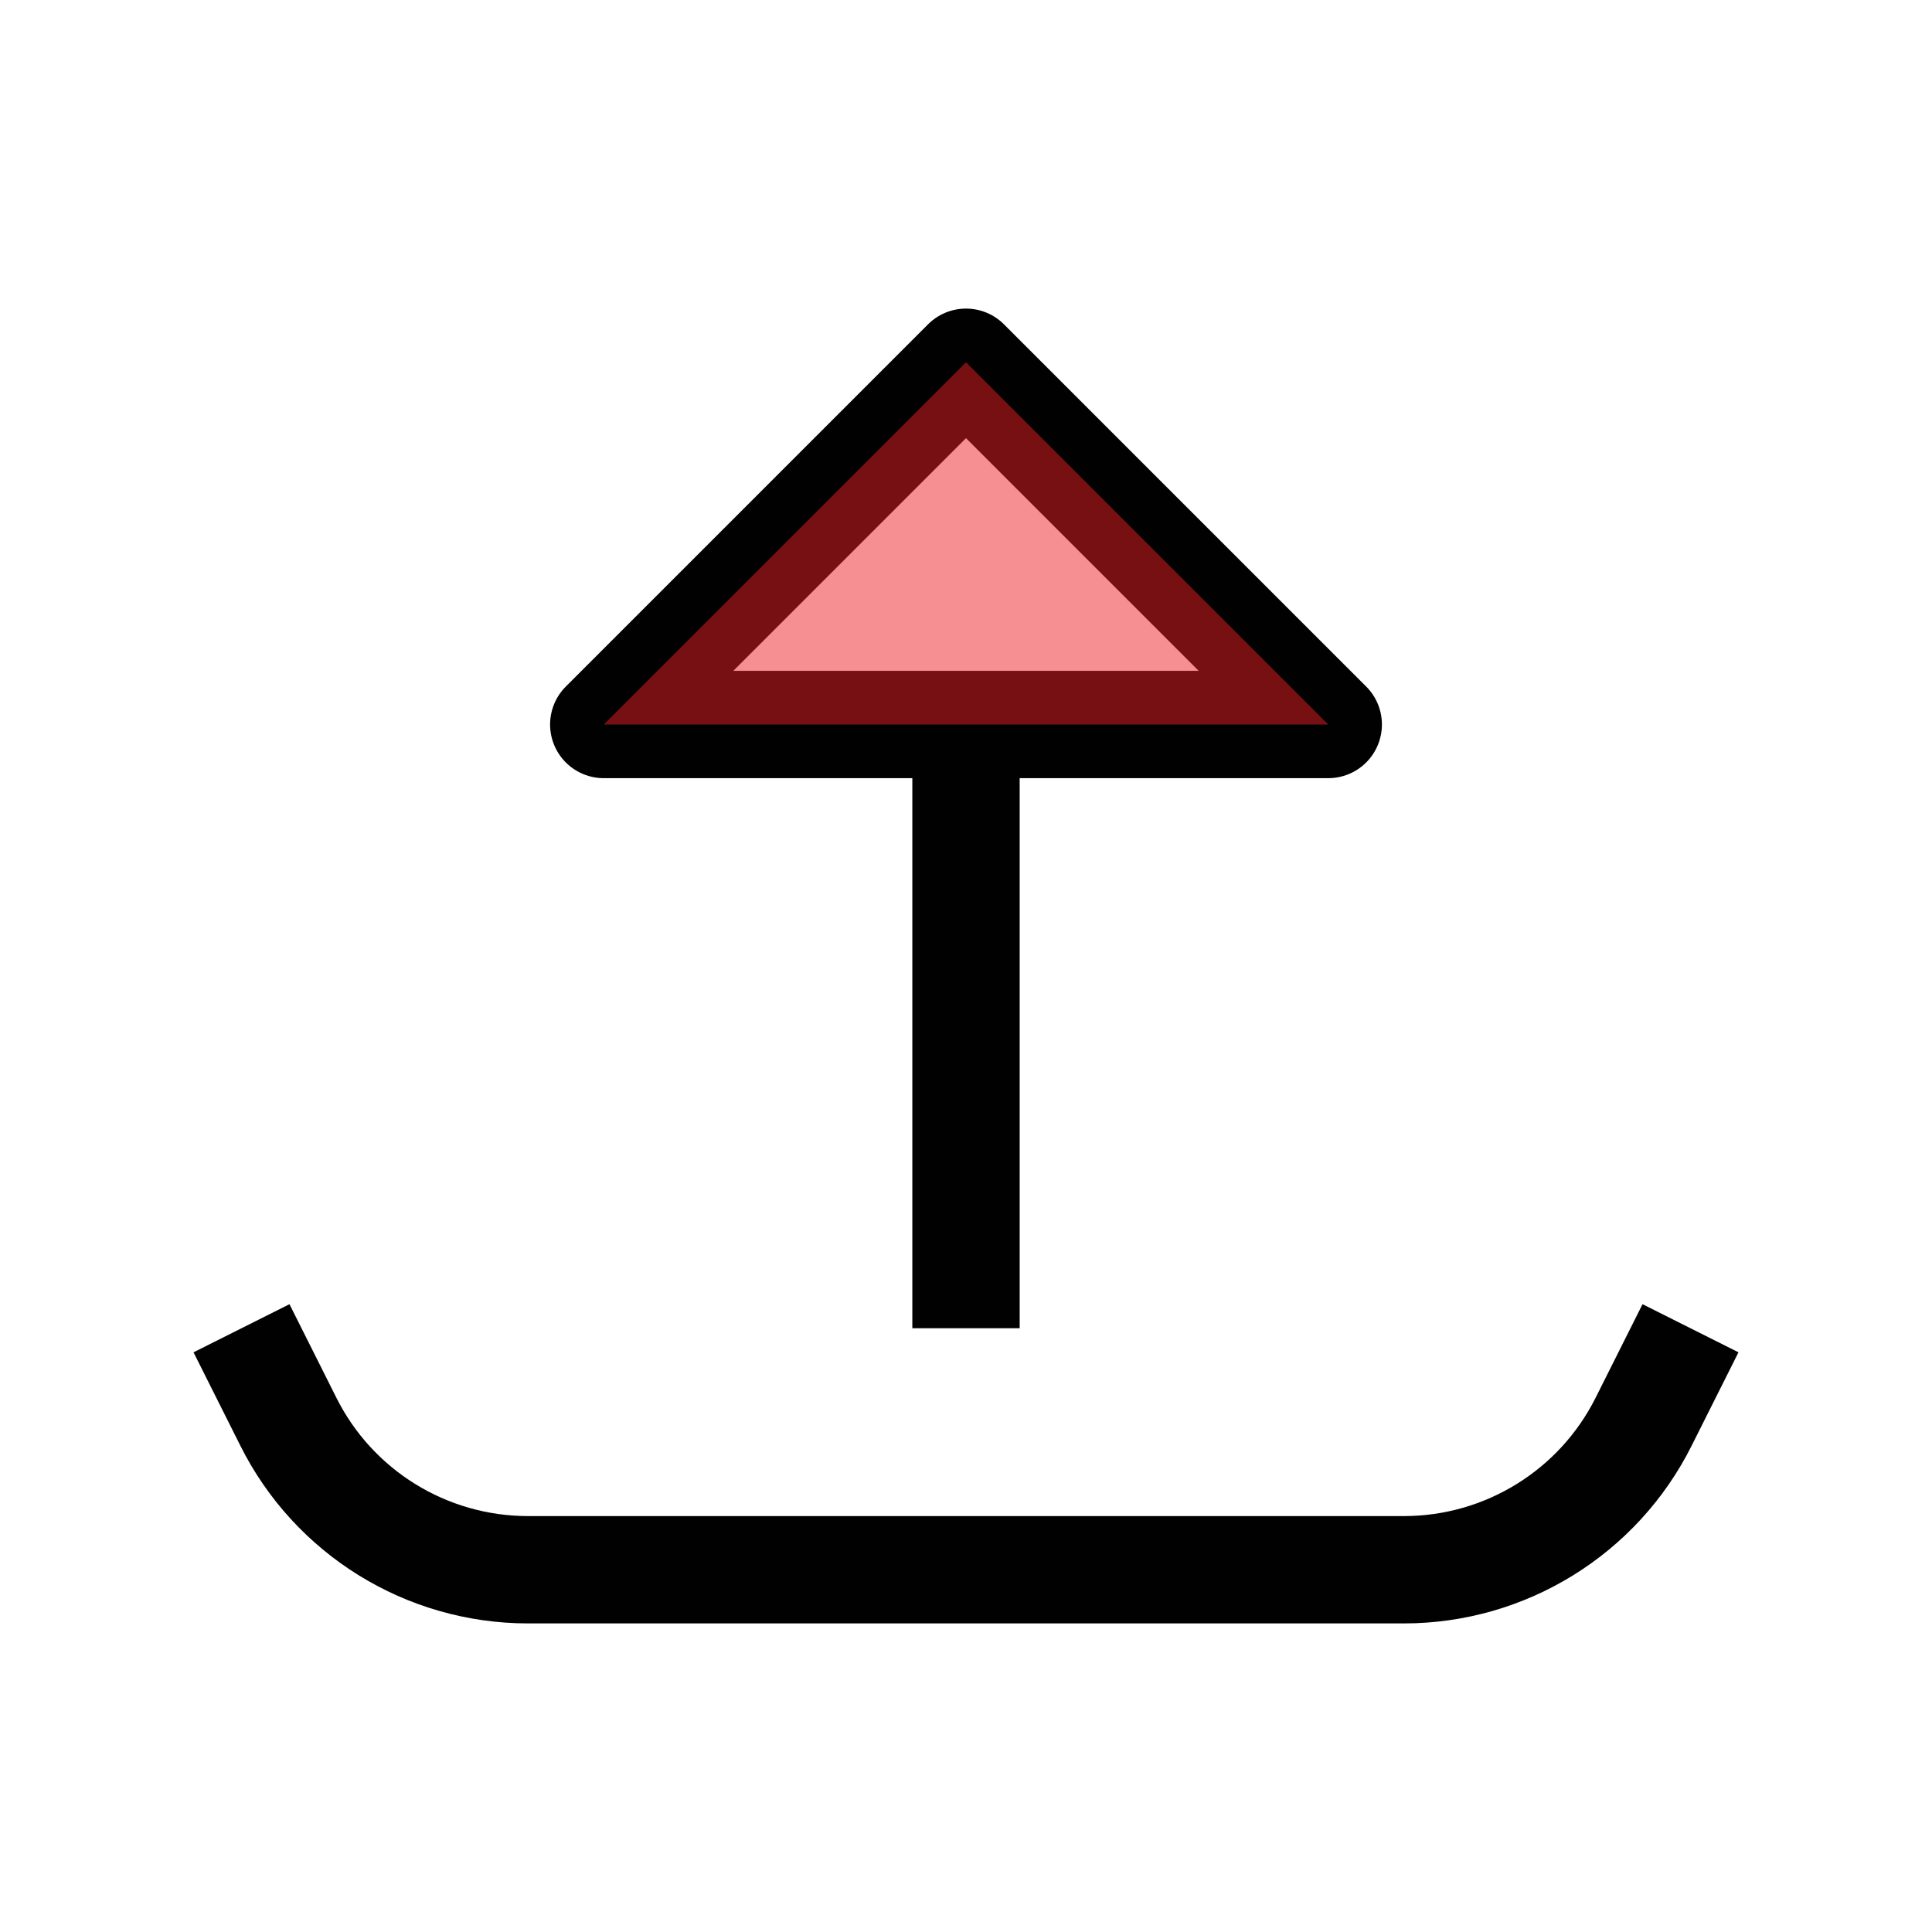 <?xml version="1.0" encoding="UTF-8"?>
<svg id="arrow-headed-upload" xmlns="http://www.w3.org/2000/svg" viewBox="0 0 72 72">
  <polygon points="49.5 27 36 13.5 22.5 27 49.5 27" style="fill: none; stroke: #010101; stroke-linejoin: round; stroke-width: 4px;"/>
  <line x1="36" y1="49.5" x2="36" y2="27" style="fill: none; stroke: #010101; stroke-linejoin: round; stroke-width: 4px;"/>
  <path d="M63,49.5l-1.74,3.47c-1.69,3.39-5.16,5.53-8.94,5.53H19.68c-3.79,0-7.25-2.14-8.94-5.53l-1.74-3.47" style="fill: none; stroke: #010101; stroke-linejoin: round; stroke-width: 4px;"/>
  <polygon points="49.5 27 36 13.5 22.5 27 49.5 27" style="fill: #ed2024; opacity: .5;"/>
</svg>